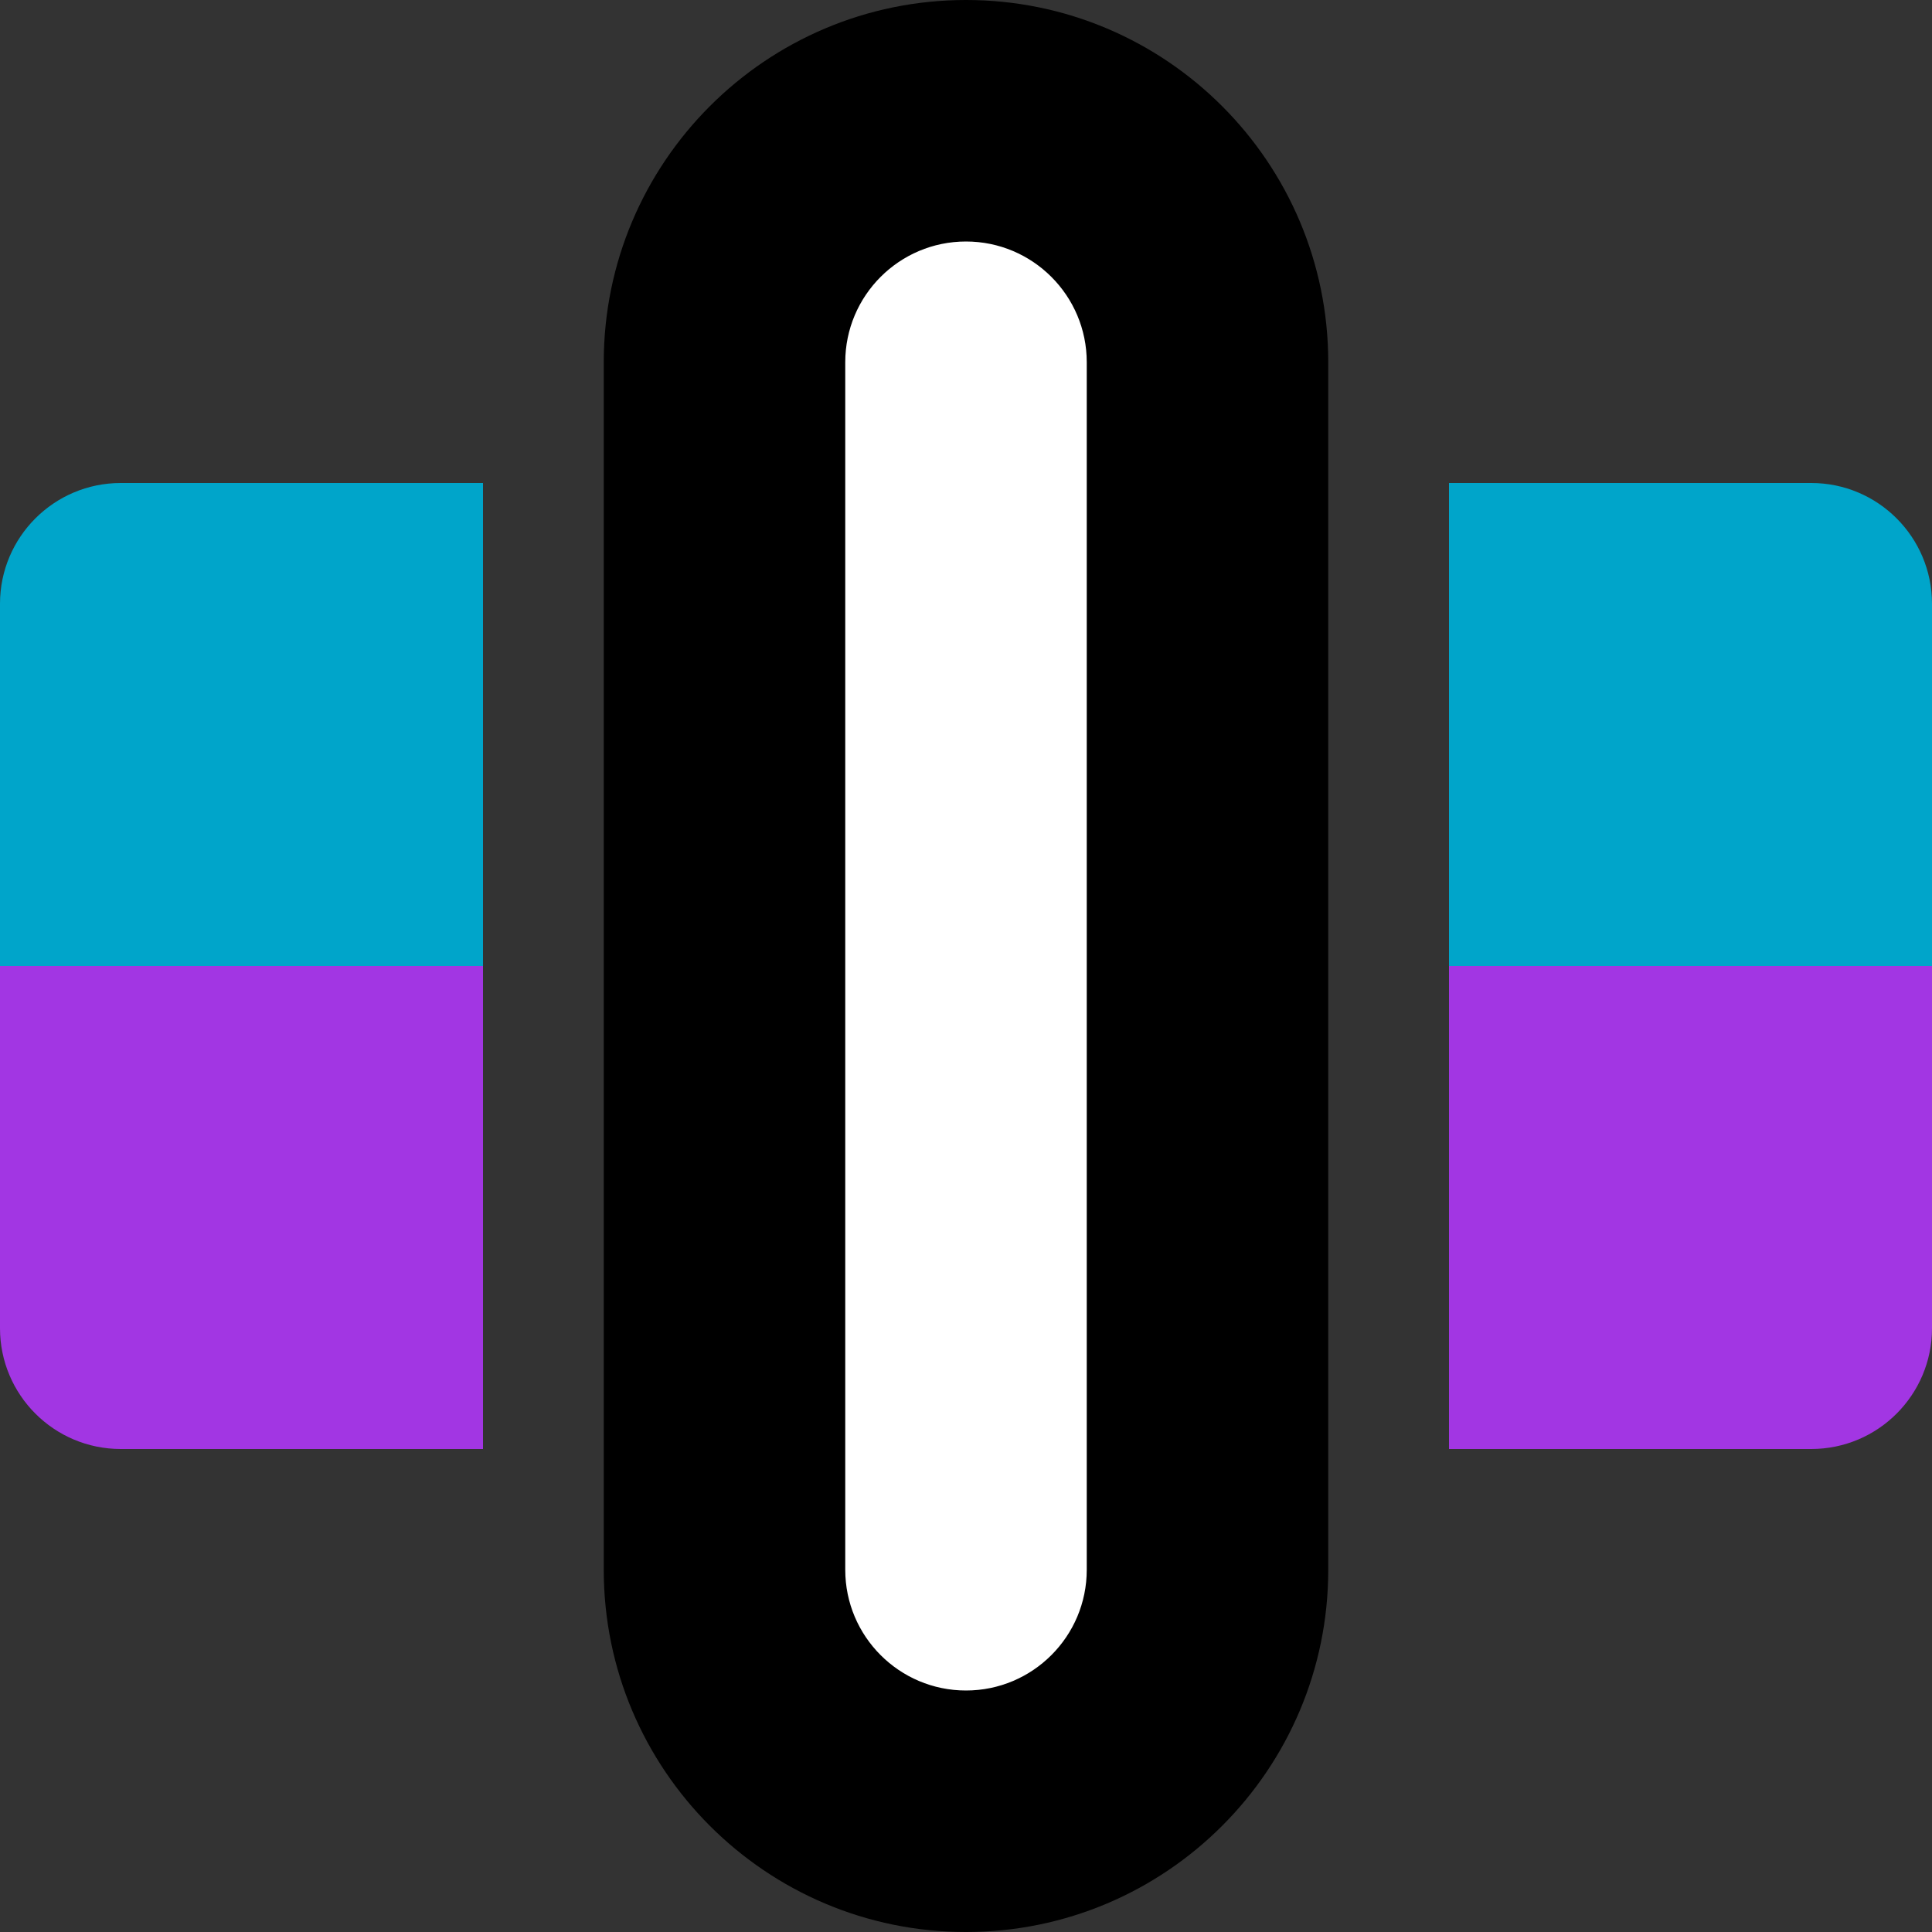 <svg xmlns="http://www.w3.org/2000/svg" viewBox="0 0 16 16" width="16" height="16">
  <rect x="0" y="0" width="16" height="16" fill="#333333" stroke="none"/>
  <style>
    .cyan { fill: rgb(0, 165, 202); }
    .purple { fill: rgb(162, 54, 227); }
    .inner { fill: white; }
    .outer { fill: black; }
    @media (prefers-color-scheme: dark) {
      .outer { fill: white; }
      .inner { fill: transparent; }
    }
</style>
  <path class="cyan" d=" M 4 4 L 1 4 C 0.448 4 0 4.448 0 5 L 0 8 L 4 8 L 4 4 Z " />
  <path class="cyan" d=" M 12 4 L 15 4 C 15.552 4 16 4.448 16 5 L 16 8 L 12 8 L 12 4 Z " />
  <path class="purple" d=" M 4 12 L 1 12 C 0.448 12 0 11.552 0 11 L 0 8 L 4 8 L 4 12 Z " />
  <path class="purple" d=" M 12 12 L 15 12 C 15.552 12 16 11.552 16 11 L 16 8 L 12 8 L 12 12 Z " />
  <rect class="inner" x="6" y="1" width="4" height="14" transform="matrix(1,0,0,1,0,0)" />
  <path class="outer" d=" M 8 0 L 8 0 C 9.656 0 11 1.344 11 3 L 11 13 C 11 14.656 9.656 16 8 16 L 8 16 C 6.344 16 5 14.656 5 13 L 5 3 C 5 1.344 6.344 0 8 0 Z  M 8 2 L 8 2 C 8.552 2 9 2.448 9 3 L 9 13 C 9 13.552 8.552 14 8 14 L 8 14 C 7.448 14 7 13.552 7 13 L 7 3 C 7 2.448 7.448 2 8 2 Z " fill-rule="evenodd" />
</svg>

